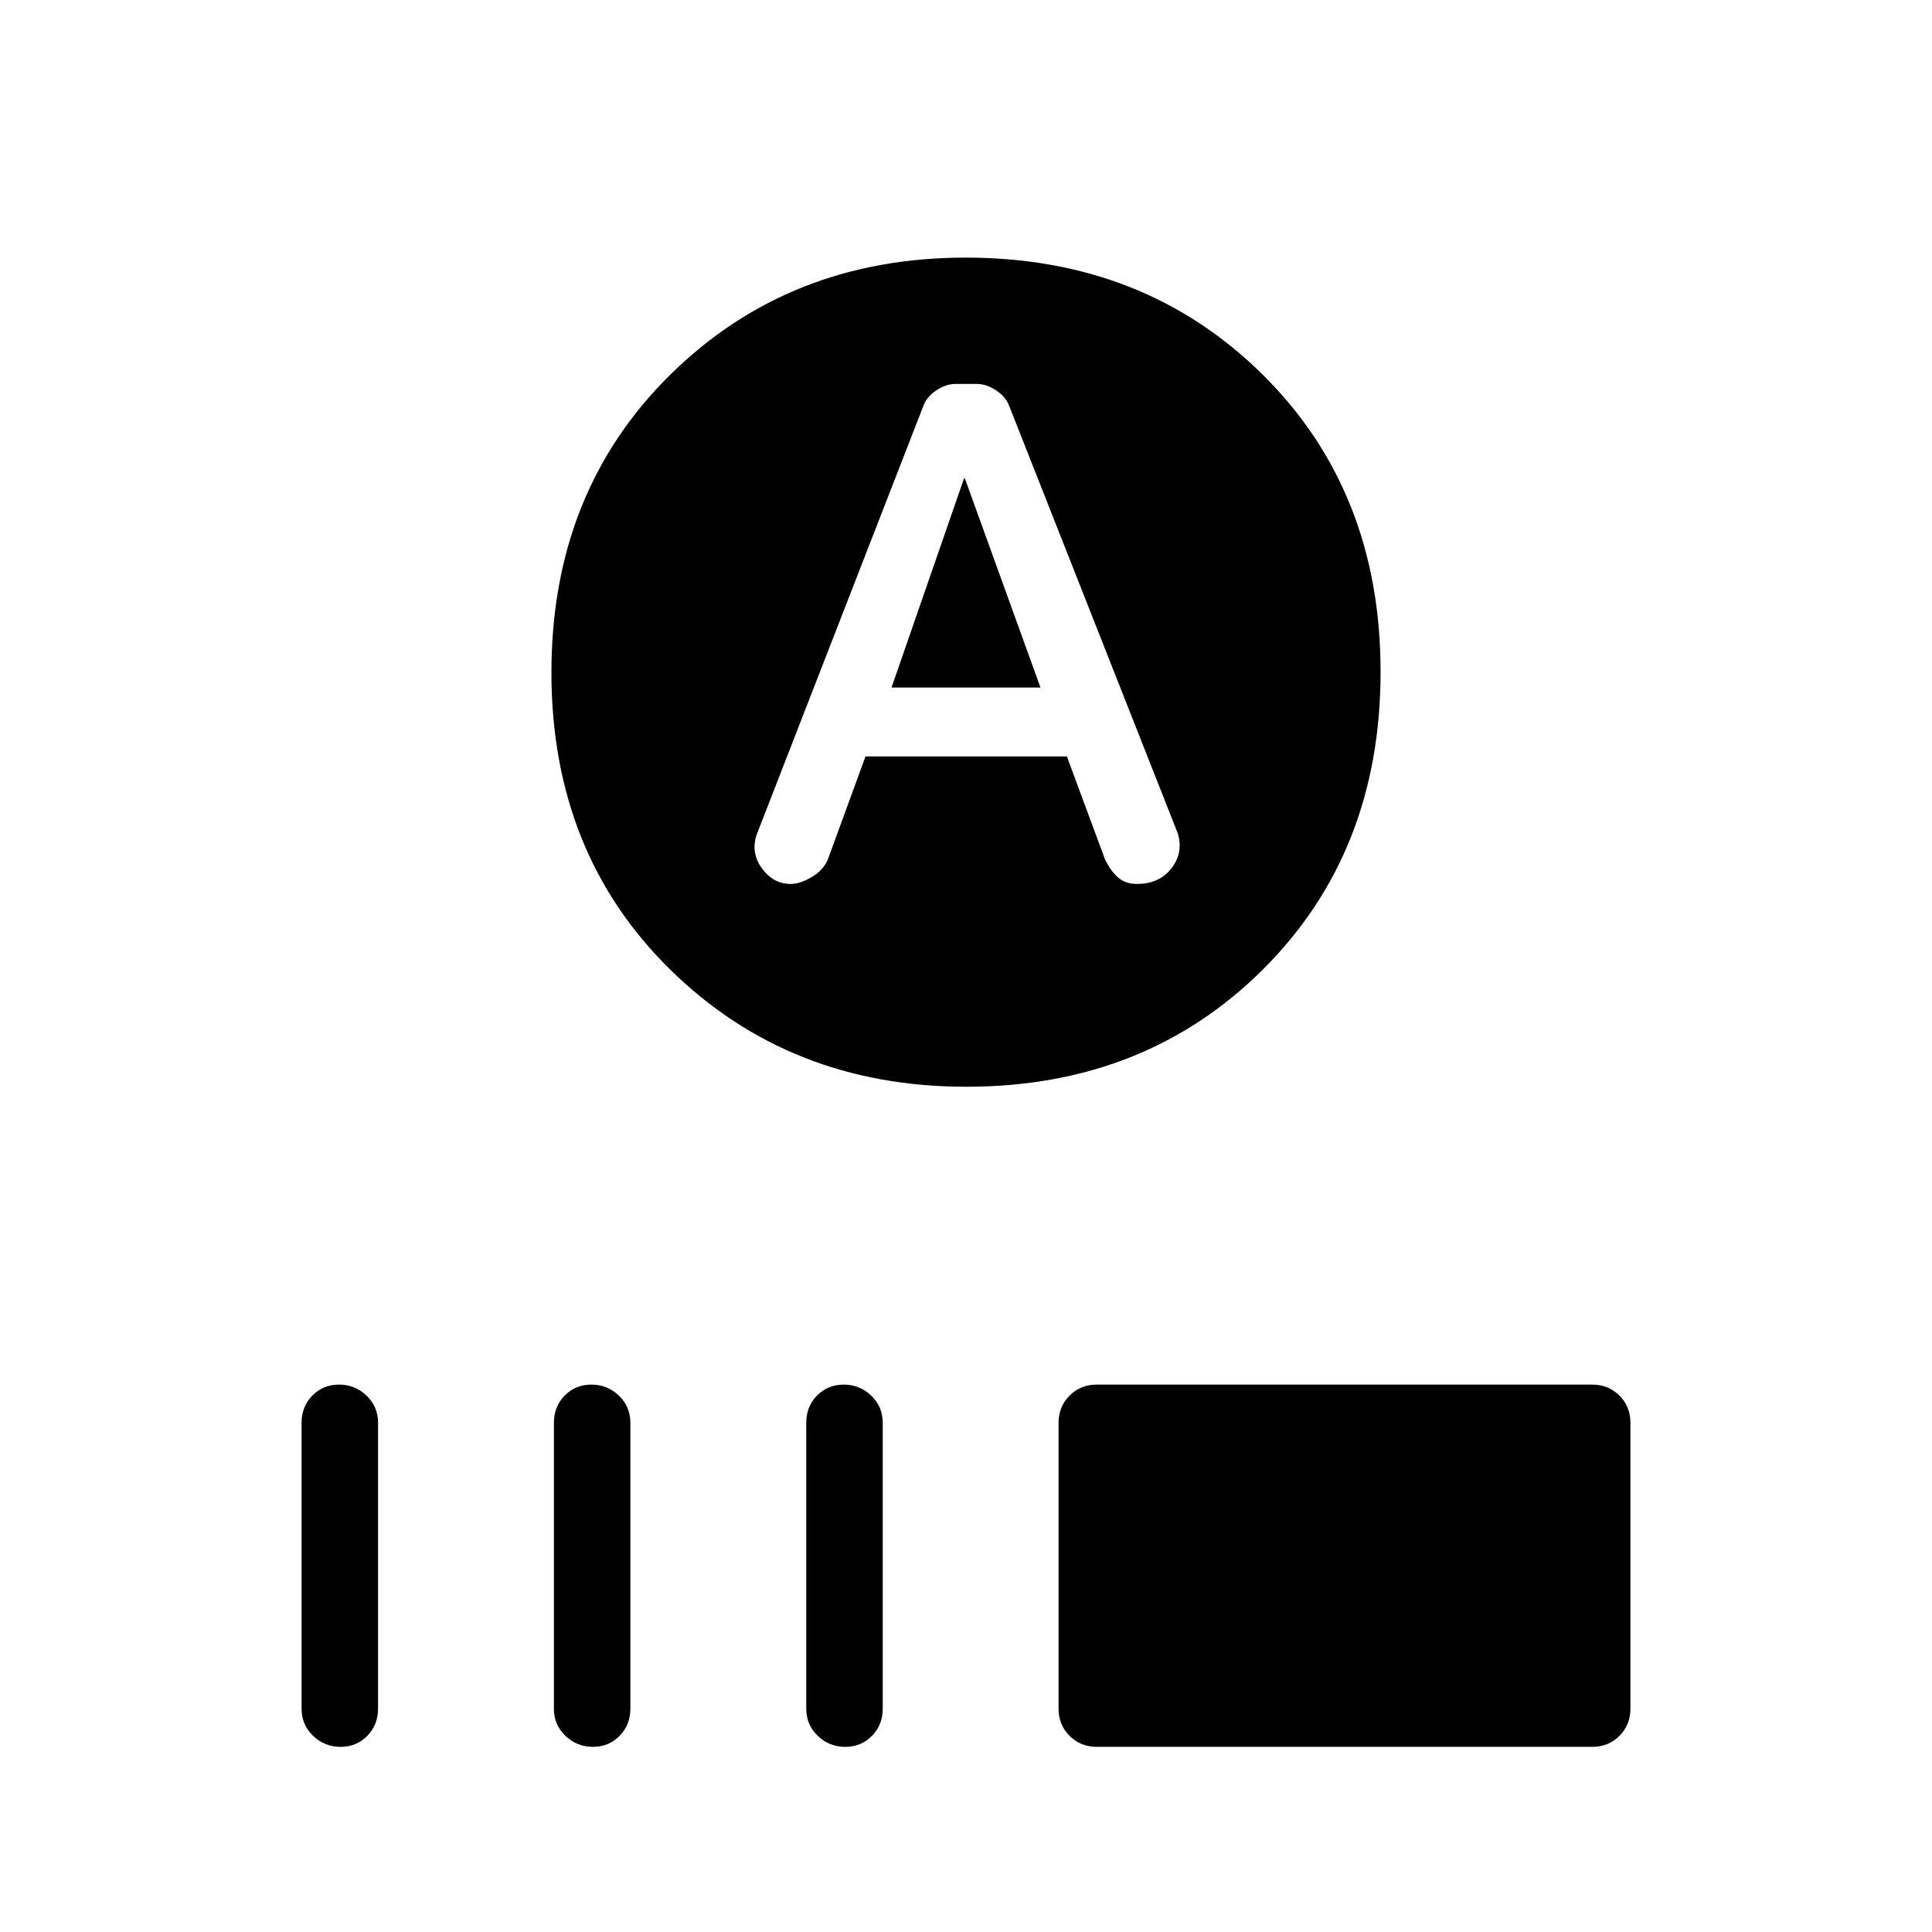<svg xmlns="http://www.w3.org/2000/svg" height="20" viewBox="0 -960 960 960" width="20"><path d="m443-618.38 36-103.85h.46L517-618.38h-74ZM480.18-420q-87.76 0-146.97-58.03Q274-536.06 274-625.82q0-89.76 59.03-147.97Q392.06-832 479.82-832q88.76 0 147.47 58.03Q686-715.94 686-626.18q0 89.76-58.53 147.97Q568.94-420 480.18-420Zm-50.1-164.15h100.05l18.91 51.09q2.65 5.6 6.36 8.94 3.71 3.35 9.54 3.35 11.15 0 17.18-7.81 6.03-7.8 3.11-17.33l-83.61-212.01q-1.64-4.75-6.55-8.03-4.9-3.28-9.64-3.28h-10.66q-4.74 0-9.64 3.28-4.91 3.28-6.57 8.31l-82.52 212.23q-3.12 9.03 2.52 16.83 5.64 7.81 14.35 7.81 4.47 0 10.17-3.26 5.69-3.26 8.11-8.48l18.89-51.64ZM169.22-92q-7.91 0-13.64-5.46T149.85-111v-142q0-8.08 5.35-13.54 5.35-5.46 13.27-5.46 7.91 0 13.65 5.46 5.73 5.46 5.73 13.54v142q0 8.08-5.36 13.54Q177.14-92 169.22-92Zm125.39 0q-7.92 0-13.65-5.46T275.23-111v-142q0-8.08 5.36-13.54 5.35-5.46 13.26-5.46 7.92 0 13.65 5.46t5.73 13.54v142q0 8.08-5.35 13.54Q302.52-92 294.61-92Zm125.38 0q-7.91 0-13.64-5.46T400.62-111v-142q0-8.08 5.35-13.54 5.35-5.46 13.27-5.46 7.91 0 13.64 5.46 5.74 5.46 5.74 13.54v142q0 8.08-5.36 13.54Q427.91-92 419.99-92ZM545-92q-8.07 0-13.54-5.46Q526-102.92 526-111v-142q0-8.08 5.46-13.54Q536.93-272 545-272h246.15q8.08 0 13.54 5.46 5.46 5.46 5.46 13.54v142q0 8.08-5.46 13.54Q799.23-92 791.15-92H545Z"/></svg>